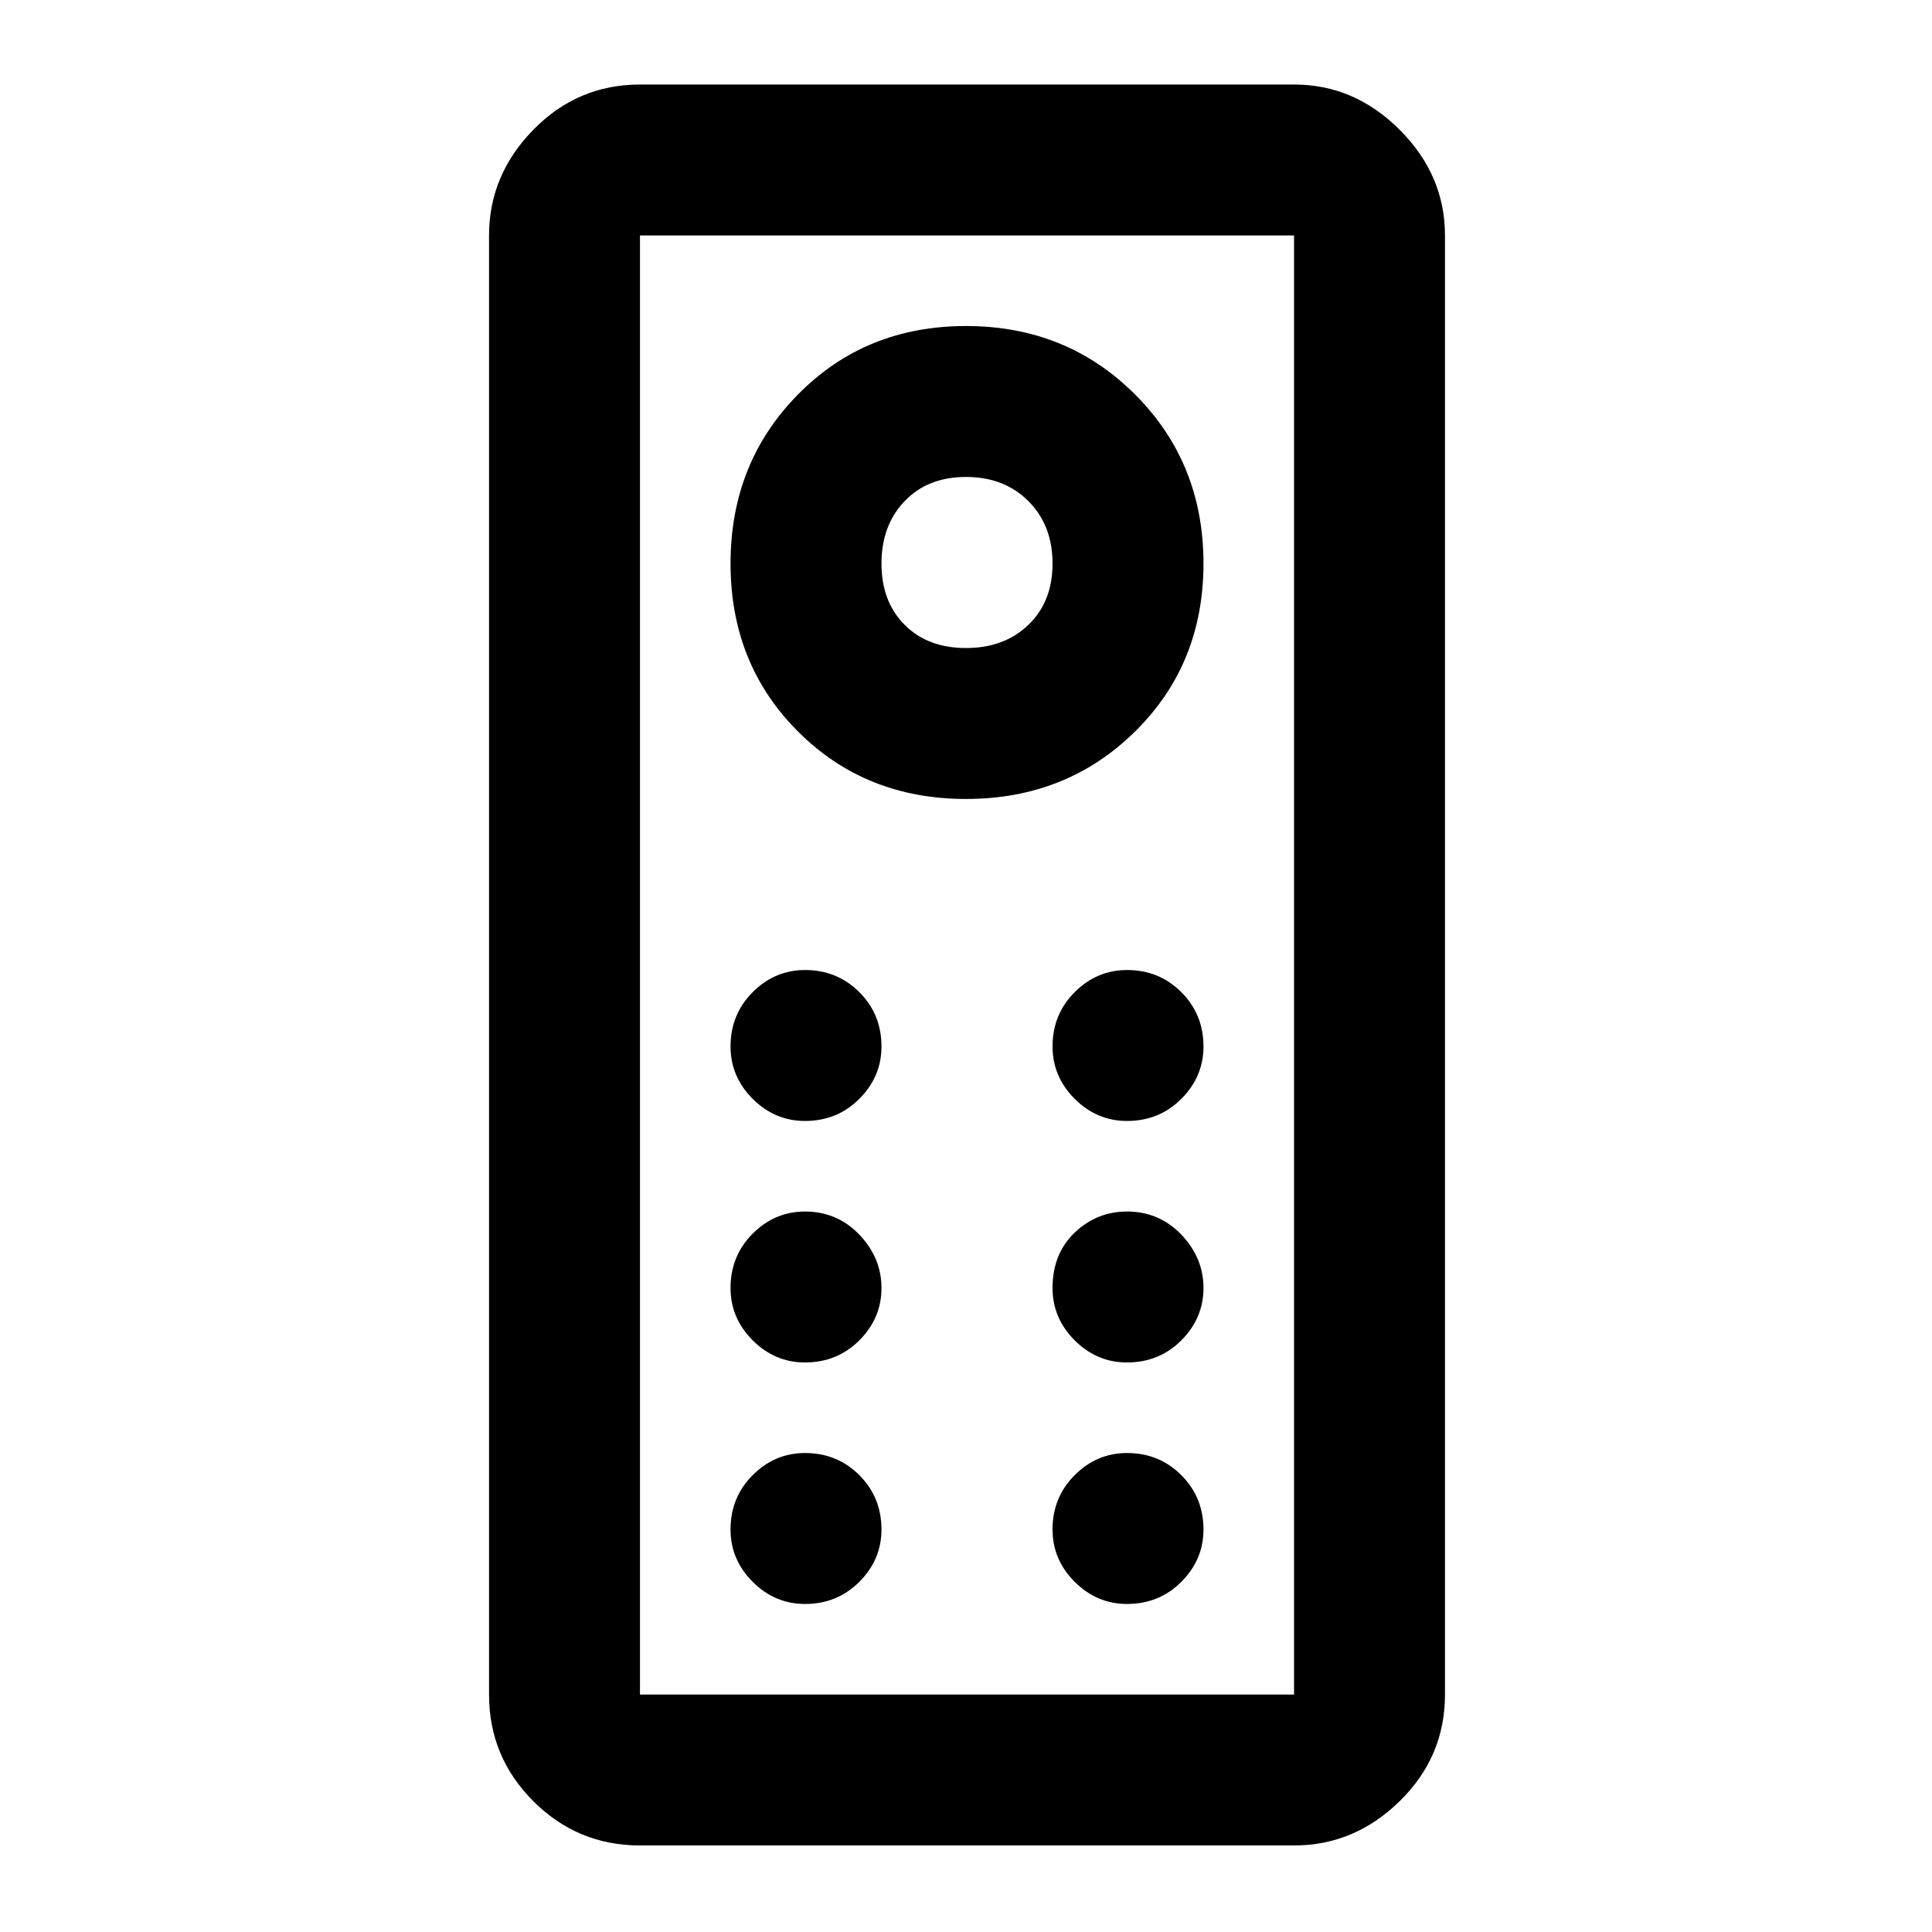 <svg xmlns="http://www.w3.org/2000/svg" height="24" width="24"><path d="M7.95 22.925q-.775 0-1.325-.55-.55-.55-.55-1.325V2.925q0-.75.55-1.313.55-.562 1.325-.562h8.125q.75 0 1.312.562.563.563.563 1.313V21.05q0 .775-.563 1.325-.562.55-1.312.55Zm0-1.875h8.125V2.925H7.95V21.05ZM12 9.925q1.25 0 2.1-.838.85-.837.85-2.087 0-1.25-.85-2.1-.85-.85-2.1-.85t-2.087.85q-.838.85-.838 2.1t.838 2.087q.837.838 2.087.838Zm0-1.875q-.475 0-.762-.288-.288-.287-.288-.762 0-.475.288-.775.287-.3.762-.3.475 0 .775.3.3.3.3.775 0 .475-.3.762-.3.288-.775.288Zm-2 5.875q.4 0 .675-.275t.275-.65q0-.4-.275-.675T10 12.05q-.375 0-.65.275T9.075 13q0 .375.275.65t.65.275Zm4 0q.4 0 .675-.275t.275-.65q0-.4-.275-.675T14 12.05q-.375 0-.65.275t-.275.675q0 .375.275.65t.65.275Zm-4 3q.4 0 .675-.275t.275-.65q0-.375-.275-.663-.275-.287-.675-.287-.375 0-.65.275T9.075 16q0 .375.275.65t.65.275Zm4 0q.4 0 .675-.275t.275-.65q0-.375-.275-.663-.275-.287-.675-.287-.375 0-.65.262-.275.263-.275.688 0 .375.275.65t.65.275Zm-4 3q.4 0 .675-.275t.275-.65q0-.4-.275-.675T10 18.05q-.375 0-.65.275T9.075 19q0 .375.275.65t.65.275Zm4 0q.4 0 .675-.275t.275-.65q0-.4-.275-.675T14 18.05q-.375 0-.65.275t-.275.675q0 .375.275.65t.65.275ZM7.95 21.05V2.925 21.05Z"/></svg>